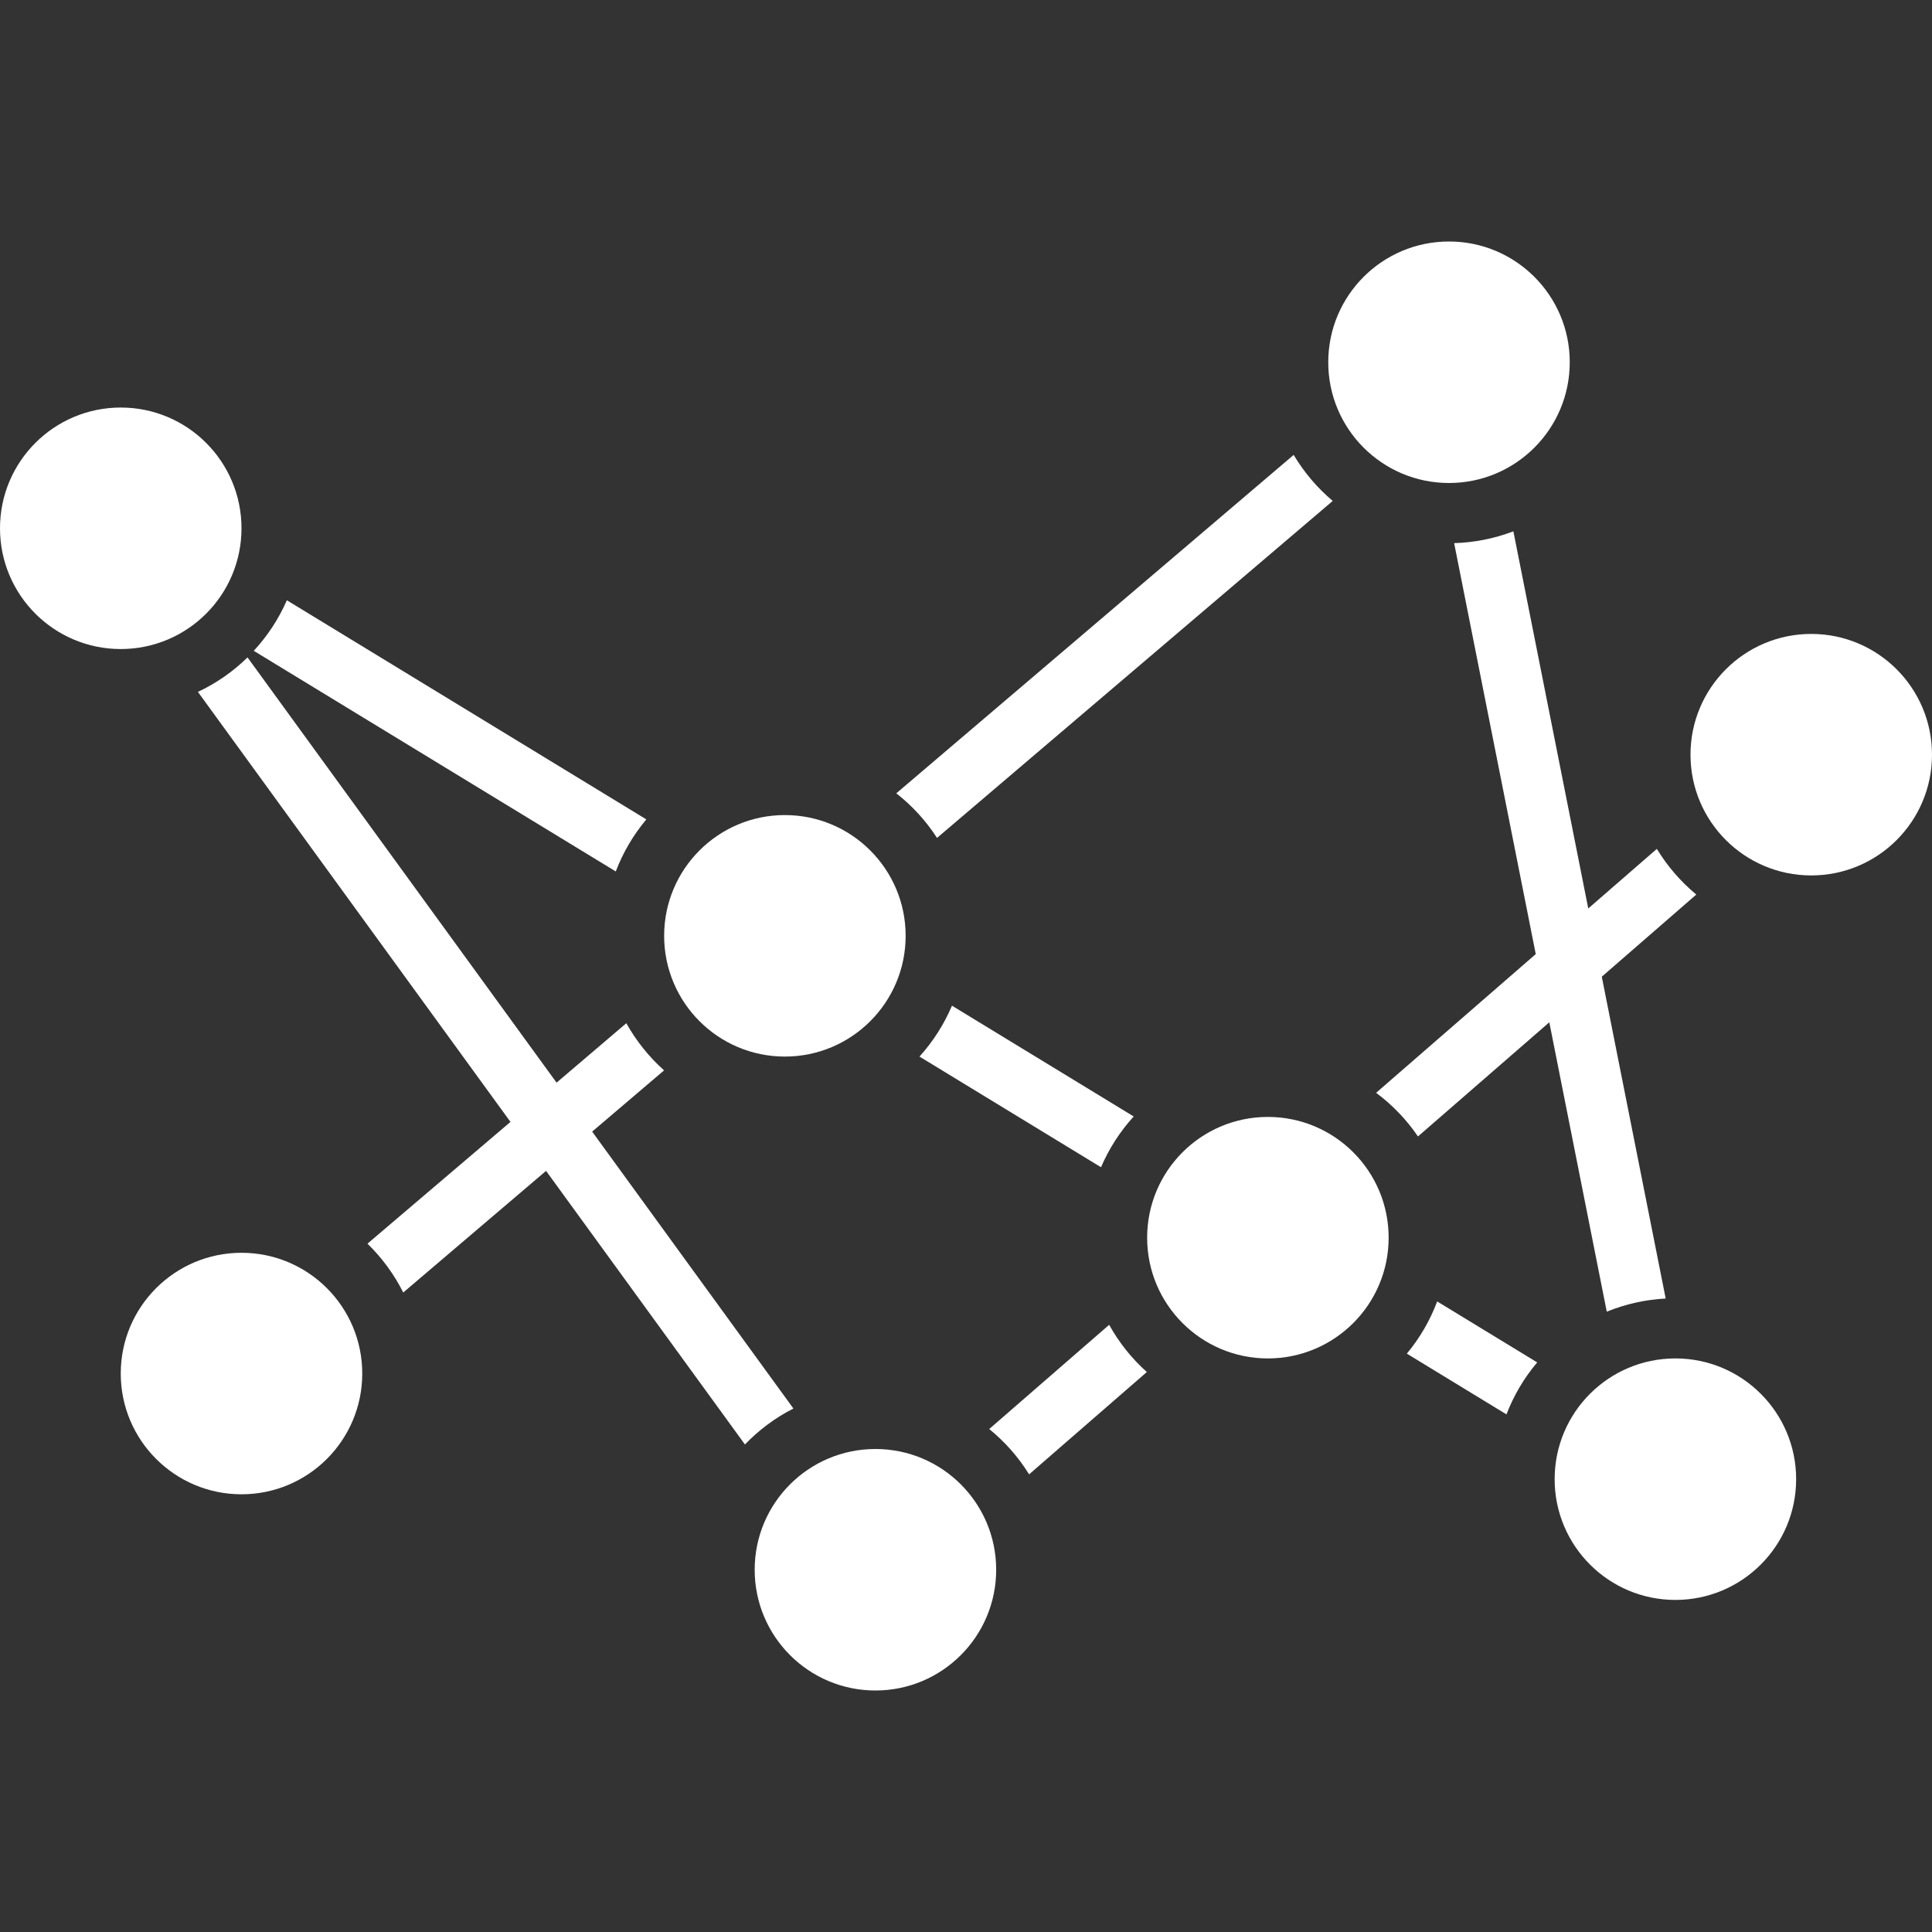 <svg width="50" height="50" viewBox="0 0 50 50" fill="none" xmlns="http://www.w3.org/2000/svg">
<rect x="0" y="0" width="50" height="50" fill="#333333" stroke="none"/>
<path d="M3.125 16.797C4.851 16.797 6.25 15.398 6.25 13.672C6.25 11.946 4.851 10.547 3.125 10.547C1.399 10.547 0 11.946 0 13.672C0 15.398 1.399 16.797 3.125 16.797Z" fill="white"/>
<path d="M22.656 43.75C24.382 43.75 25.781 42.351 25.781 40.625C25.781 38.899 24.382 37.5 22.656 37.5C20.93 37.5 19.531 38.899 19.531 40.625C19.531 42.351 20.93 43.75 22.656 43.75Z" fill="white"/>
<path d="M20.312 27.344C22.038 27.344 23.438 25.945 23.438 24.219C23.438 22.493 22.038 21.094 20.312 21.094C18.587 21.094 17.188 22.493 17.188 24.219C17.188 25.945 18.587 27.344 20.312 27.344Z" fill="white"/>
<path d="M32.812 35.156C34.538 35.156 35.938 33.757 35.938 32.031C35.938 30.305 34.538 28.906 32.812 28.906C31.087 28.906 29.688 30.305 29.688 32.031C29.688 33.757 31.087 35.156 32.812 35.156Z" fill="white"/>
<path d="M43.359 41.406C45.085 41.406 46.484 40.007 46.484 38.281C46.484 36.555 45.085 35.156 43.359 35.156C41.633 35.156 40.234 36.555 40.234 38.281C40.234 40.007 41.633 41.406 43.359 41.406Z" fill="white"/>
<path d="M6.25 38.672C7.976 38.672 9.375 37.273 9.375 35.547C9.375 33.821 7.976 32.422 6.25 32.422C4.524 32.422 3.125 33.821 3.125 35.547C3.125 37.273 4.524 38.672 6.25 38.672Z" fill="white"/>
<path d="M46.875 22.656C48.601 22.656 50 21.257 50 19.531C50 17.805 48.601 16.406 46.875 16.406C45.149 16.406 43.75 17.805 43.75 19.531C43.75 21.257 45.149 22.656 46.875 22.656Z" fill="white"/>
<path d="M37.5 12.5C39.226 12.5 40.625 11.101 40.625 9.375C40.625 7.649 39.226 6.25 37.5 6.25C35.774 6.25 34.375 7.649 34.375 9.375C34.375 11.101 35.774 12.5 37.5 12.5Z" fill="white"/>
<path d="M36.409 35.032L38.987 36.604C39.175 36.114 39.444 35.659 39.783 35.259L37.194 33.681C37.01 34.172 36.745 34.629 36.409 35.032ZM42.879 21.969L41.104 23.511L39.166 13.751C38.675 13.938 38.157 14.041 37.633 14.056L39.745 24.692L35.614 28.282C36.035 28.595 36.401 28.977 36.697 29.411L40.096 26.457L41.583 33.946C42.069 33.748 42.584 33.633 43.108 33.606L41.454 25.277L43.9 23.151C43.497 22.817 43.151 22.417 42.879 21.969ZM26.633 38.156L29.68 35.508C29.289 35.158 28.96 34.745 28.705 34.286L25.601 36.983C26.008 37.314 26.357 37.71 26.633 38.156ZM33.48 11.773L23.196 20.531C23.609 20.854 23.965 21.244 24.25 21.685L34.491 12.964C34.09 12.626 33.748 12.223 33.48 11.773ZM29.34 28.894L24.637 26.027C24.432 26.51 24.148 26.955 23.796 27.344L28.494 30.208C28.701 29.726 28.987 29.282 29.34 28.894ZM6.567 16.843L15.936 22.553C16.123 22.063 16.39 21.608 16.727 21.206L7.424 15.535C7.214 16.016 6.924 16.458 6.567 16.843ZM13.211 29.035L9.51 32.186C9.887 32.553 10.2 32.98 10.436 33.45L14.132 30.302L19.279 37.383C19.642 37.005 20.066 36.69 20.533 36.452L15.325 29.286L17.186 27.701C16.795 27.352 16.465 26.939 16.209 26.481L14.404 28.019L6.406 17.014C6.031 17.381 5.597 17.683 5.122 17.906L13.211 29.035Z" fill="white"/>
</svg>
